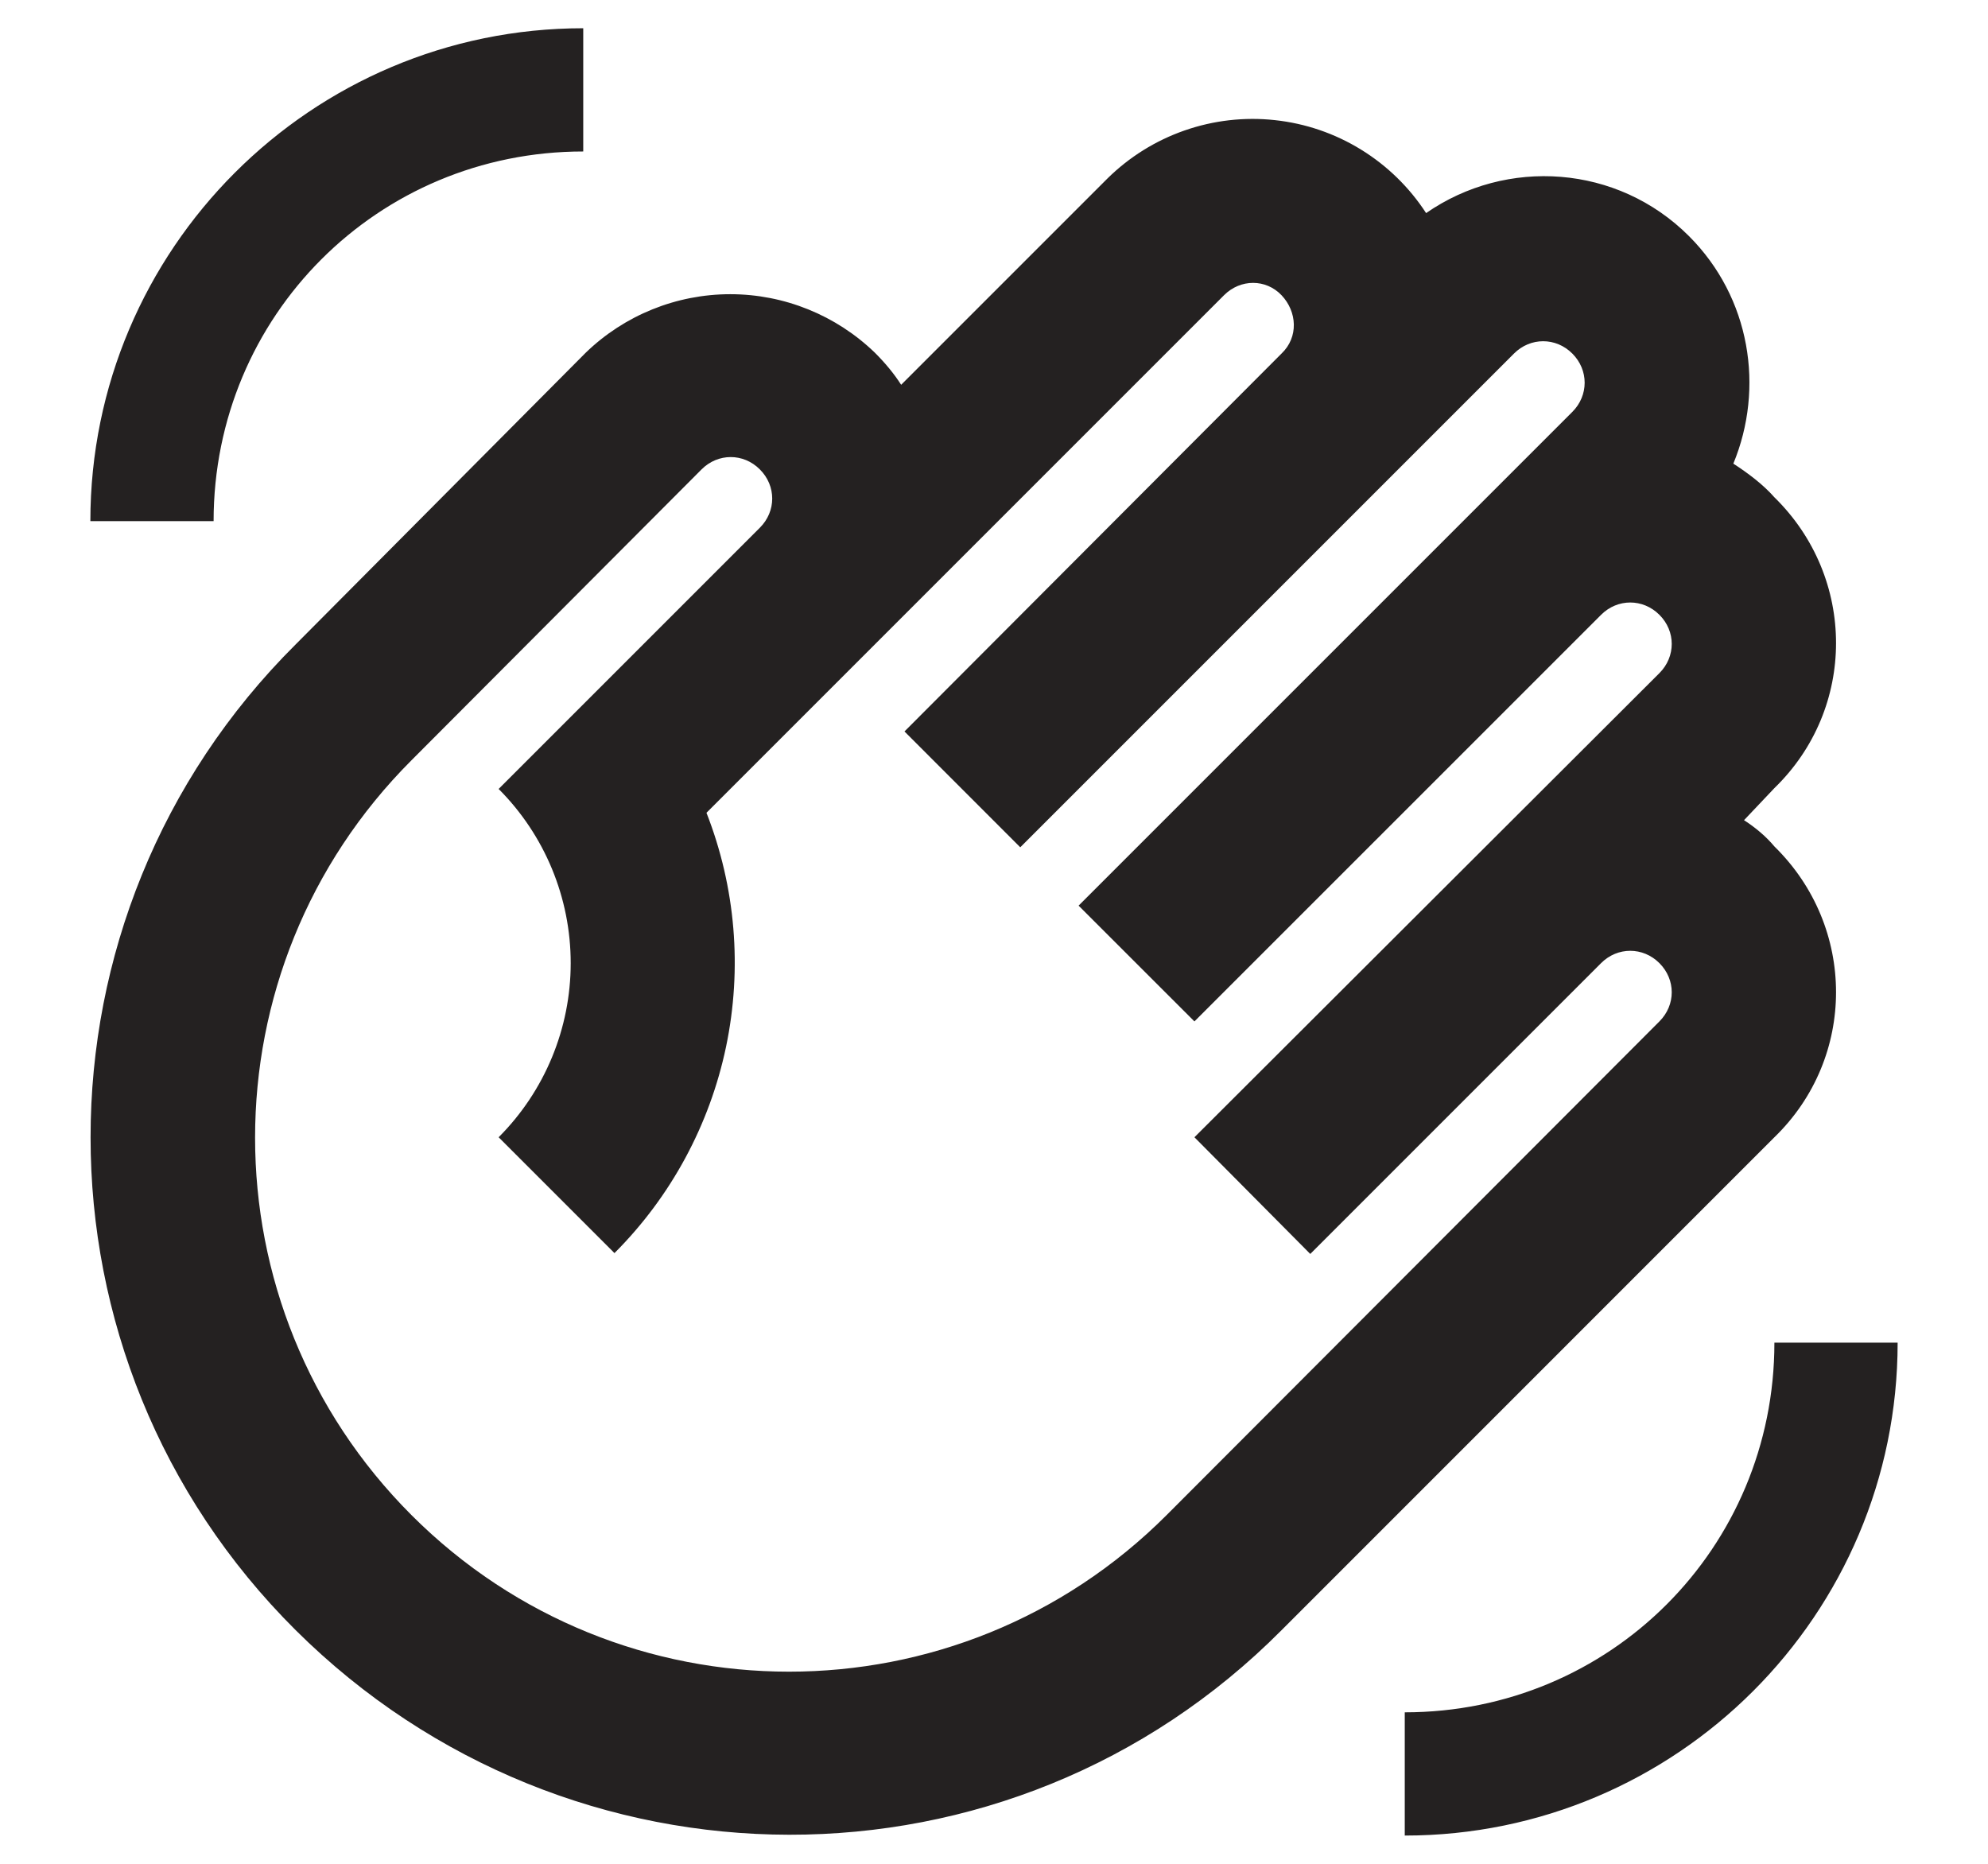 <svg width="32" height="30" viewBox="0 0 32 33" fill="none" xmlns="http://www.w3.org/2000/svg">
<path d="M8.771 6.245L3.636 11.409C-1.207 16.224 -1.207 24.049 3.636 28.864C8.48 33.678 16.276 33.707 21.091 28.864L29.818 20.136C31.273 18.726 31.273 16.413 29.818 14.987C29.673 14.813 29.484 14.653 29.28 14.522L29.818 13.954C31.273 12.544 31.273 10.231 29.818 8.805C29.614 8.573 29.338 8.369 29.091 8.209C29.644 6.871 29.396 5.271 28.305 4.18C27.04 2.915 25.076 2.784 23.651 3.773C23.355 3.317 22.961 2.933 22.498 2.648C22.035 2.363 21.515 2.185 20.974 2.127C20.434 2.068 19.887 2.131 19.374 2.31C18.861 2.489 18.394 2.78 18.007 3.162L14.356 6.813C14.226 6.609 14.066 6.42 13.891 6.245C13.204 5.581 12.286 5.209 11.331 5.209C10.375 5.209 9.457 5.581 8.771 6.245ZM10.822 8.311C11.113 8.02 11.564 8.02 11.854 8.311C12.146 8.602 12.146 9.053 11.854 9.344L7.229 13.969C8.046 14.787 8.505 15.896 8.505 17.053C8.505 18.209 8.046 19.318 7.229 20.136L9.28 22.187C10.28 21.187 10.966 19.916 11.256 18.532C11.545 17.147 11.425 15.708 10.909 14.391L20.073 5.227C20.364 4.936 20.814 4.936 21.091 5.227C21.367 5.518 21.396 5.969 21.091 6.26L14.415 12.951L16.465 15.002L25.207 6.26C25.498 5.969 25.949 5.969 26.24 6.26C26.531 6.551 26.531 7.002 26.24 7.293L17.498 16.035L19.549 18.085L26.749 10.886C27.04 10.595 27.491 10.595 27.782 10.886C28.073 11.176 28.073 11.627 27.782 11.918L19.549 20.136L21.6 22.202L26.749 17.053C27.04 16.762 27.491 16.762 27.782 17.053C28.073 17.344 28.073 17.794 27.782 18.085L19.055 26.827C15.36 30.522 9.382 30.522 5.687 26.827C1.993 23.133 1.993 17.154 5.687 13.46L10.822 8.311ZM32 23.773C32 28.587 28.087 32.5 23.273 32.5V30.318C26.909 30.318 29.818 27.409 29.818 23.773H32ZM0 9.227C0 4.413 3.913 0.5 8.727 0.5V2.682C5.091 2.682 2.182 5.591 2.182 9.227H0Z" fill="#242121"/>
</svg>
